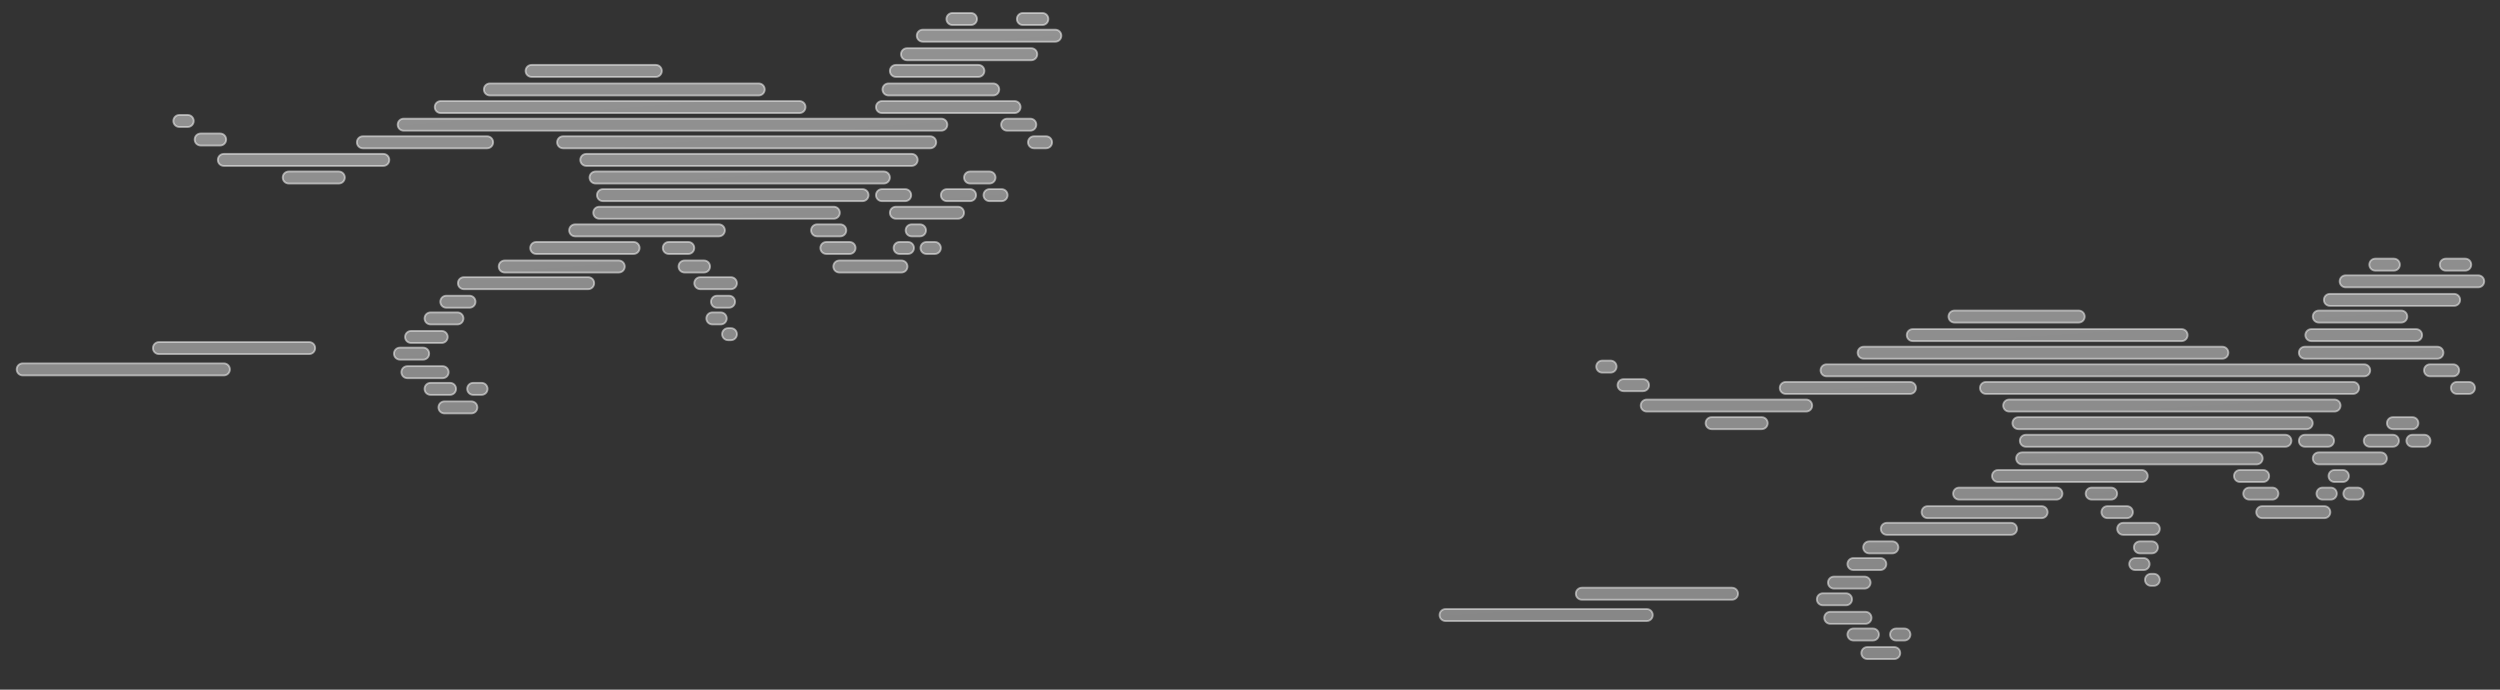 <svg xmlns="http://www.w3.org/2000/svg" width="2697" height="744" viewBox="0 0 2697 744">
  <rect x="0" y="0" width="2697" height="744" fill="#333333" stroke="none"/>
  <defs>
    <linearGradient id="graphic-velocirender-bg-a" x1="26.859%" x2="46.317%" y1="17.575%" y2="112.985%">
      <stop offset="0%" stop-color="#EBEBEB"/>
      <stop offset="100%" stop-color="#D7D7D7"/>
    </linearGradient>
  </defs>
  <g fill="none" fill-rule="evenodd">
    <path fill="url(#graphic-velocirender-bg-a)" stroke="#FFF" stroke-width="2" d="M1027.5,14 L1047.5,14 C1051.09,14 1054,16.91 1054,20.5 C1054,24.09 1051.09,27 1047.5,27 L1027.5,27 C1023.91,27 1021,24.09 1021,20.5 C1021,16.91 1023.91,14 1027.5,14 Z M1103.5,14 L1124.5,14 C1128.09,14 1131,16.91 1131,20.5 C1131,24.09 1128.09,27 1124.5,27 L1103.5,27 C1099.91,27 1097,24.09 1097,20.5 C1097,16.91 1099.91,14 1103.5,14 Z M995.5,32 L1138.5,32 C1142.09,32 1145,34.91 1145,38.5 C1145,42.09 1142.09,45 1138.5,45 L995.5,45 C991.91,45 989,42.09 989,38.5 C989,34.91 991.91,32 995.5,32 Z M978.5,52 L1112.5,52 C1116.09,52 1119,54.91 1119,58.5 C1119,62.09 1116.09,65 1112.5,65 L978.5,65 C974.91,65 972,62.09 972,58.5 C972,54.91 974.91,52 978.5,52 Z M966.5,70 L1055.5,70 C1059.09,70 1062,72.91 1062,76.5 C1062,80.09 1059.09,83 1055.5,83 L966.5,83 C962.91,83 960,80.09 960,76.5 C960,72.91 962.91,70 966.5,70 Z M573.5,70 L707.5,70 C711.09,70 714,72.91 714,76.5 C714,80.09 711.09,83 707.5,83 L573.5,83 C569.91,83 567,80.09 567,76.5 C567,72.91 569.91,70 573.5,70 Z M958.5,90 L1071.5,90 C1075.09,90 1078,92.91 1078,96.5 C1078,100.09 1075.09,103 1071.5,103 L958.5,103 C954.91,103 952,100.09 952,96.5 C952,92.91 954.91,90 958.5,90 Z M528.5,90 L818.5,90 C822.09,90 825,92.91 825,96.5 C825,100.09 822.09,103 818.5,103 L528.5,103 C524.91,103 522,100.09 522,96.5 C522,92.91 524.91,90 528.5,90 Z M951.5,109 L1094.5,109 C1098.09,109 1101,111.91 1101,115.5 C1101,119.09 1098.09,122 1094.5,122 L951.5,122 C947.91,122 945,119.09 945,115.5 C945,111.91 947.91,109 951.5,109 Z M475.5,109 L862.5,109 C866.09,109 869,111.91 869,115.5 C869,119.09 866.09,122 862.5,122 L475.5,122 C471.91,122 469,119.09 469,115.5 C469,111.91 471.91,109 475.5,109 Z M632.5,166 L983.5,166 C987.09,166 990,168.91 990,172.5 C990,176.09 987.09,179 983.5,179 L632.5,179 C628.91,179 626,176.09 626,172.5 C626,168.91 628.91,166 632.5,166 Z M241.5,166 L413.5,166 C417.09,166 420,168.91 420,172.5 C420,176.09 417.09,179 413.5,179 L241.5,179 C237.91,179 235,176.09 235,172.5 C235,168.91 237.91,166 241.5,166 Z M311.5,185 L365.5,185 C369.09,185 372,187.91 372,191.5 C372,195.09 369.09,198 365.5,198 L311.5,198 C307.91,198 305,195.09 305,191.5 C305,187.91 307.91,185 311.5,185 Z M216.5,144 L237.5,144 C241.09,144 244,146.91 244,150.5 C244,154.09 241.09,157 237.5,157 L216.5,157 C212.91,157 210,154.09 210,150.5 C210,146.91 212.91,144 216.5,144 Z M193.5,124 L202.5,124 C206.09,124 209,126.91 209,130.5 C209,134.09 206.09,137 202.5,137 L193.5,137 C189.91,137 187,134.09 187,130.5 C187,126.91 189.91,124 193.5,124 Z M642.5,185 L953.5,185 C957.09,185 960,187.91 960,191.5 C960,195.09 957.09,198 953.5,198 L642.5,198 C638.91,198 636,195.09 636,191.5 C636,187.91 638.91,185 642.5,185 Z M650.5,204 L930.5,204 C934.09,204 937,206.91 937,210.5 C937,214.09 934.09,217 930.5,217 L650.5,217 C646.91,217 644,214.09 644,210.5 C644,206.91 646.91,204 650.5,204 Z M646.5,223 L899.5,223 C903.09,223 906,225.91 906,229.5 C906,233.09 903.09,236 899.5,236 L646.5,236 C642.91,236 640,233.09 640,229.5 C640,225.91 642.91,223 646.5,223 Z M951.5,204 L976.5,204 C980.09,204 983,206.91 983,210.5 C983,214.09 980.09,217 976.5,217 L951.5,217 C947.91,217 945,214.09 945,210.5 C945,206.91 947.91,204 951.5,204 Z M1046.5,185 L1067.5,185 C1071.09,185 1074,187.91 1074,191.5 C1074,195.09 1071.09,198 1067.5,198 L1046.5,198 C1042.91,198 1040,195.09 1040,191.5 C1040,187.91 1042.91,185 1046.5,185 Z M881.5,242 L906.5,242 C910.09,242 913,244.91 913,248.5 C913,252.09 910.09,255 906.5,255 L881.5,255 C877.91,255 875,252.09 875,248.5 C875,244.91 877.91,242 881.5,242 Z M620.5,242 L775.5,242 C779.09,242 782,244.91 782,248.5 C782,252.09 779.09,255 775.5,255 L620.5,255 C616.91,255 614,252.09 614,248.5 C614,244.91 616.91,242 620.5,242 Z M721.5,261 L742.5,261 C746.09,261 749,263.91 749,267.5 C749,271.09 746.09,274 742.5,274 L721.5,274 C717.91,274 715,271.09 715,267.5 C715,263.91 717.91,261 721.5,261 Z M578.5,261 L683.5,261 C687.09,261 690,263.91 690,267.5 C690,271.09 687.09,274 683.5,274 L578.5,274 C574.91,274 572,271.09 572,267.5 C572,263.91 574.91,261 578.5,261 Z M544.5,281 L667.5,281 C671.09,281 674,283.91 674,287.5 C674,291.09 671.09,294 667.5,294 L544.5,294 C540.91,294 538,291.09 538,287.5 C538,283.91 540.91,281 544.5,281 Z M500.5,299 L634.5,299 C638.09,299 641,301.91 641,305.5 C641,309.09 638.09,312 634.5,312 L500.5,312 C496.91,312 494,309.09 494,305.5 C494,301.91 496.91,299 500.5,299 Z M481.5,319 L506.5,319 C510.09,319 513,321.91 513,325.5 C513,329.09 510.09,332 506.5,332 L481.5,332 C477.91,332 475,329.09 475,325.5 C475,321.91 477.91,319 481.5,319 Z M464.5,337 L493.5,337 C497.09,337 500,339.91 500,343.5 C500,347.09 497.09,350 493.5,350 L464.5,350 C460.91,350 458,347.09 458,343.5 C458,339.91 460.91,337 464.5,337 Z M443.5,357 L476.5,357 C480.09,357 483,359.91 483,363.5 C483,367.09 480.09,370 476.5,370 L443.5,370 C439.91,370 437,367.09 437,363.5 C437,359.91 439.91,357 443.5,357 Z M431.5,375 L456.5,375 C460.09,375 463,377.91 463,381.5 C463,385.09 460.09,388 456.5,388 L431.5,388 C427.91,388 425,385.09 425,381.5 C425,377.91 427.91,375 431.5,375 Z M439.5,395 L477.5,395 C481.09,395 484,397.91 484,401.5 C484,405.09 481.09,408 477.5,408 L439.5,408 C435.91,408 433,405.09 433,401.5 C433,397.91 435.91,395 439.5,395 Z M171.5,369 L333.5,369 C337.09,369 340,371.91 340,375.5 C340,379.09 337.09,382 333.5,382 L171.5,382 C167.91,382 165,379.09 165,375.5 C165,371.91 167.91,369 171.5,369 Z M24.5,392 L241.5,392 C245.09,392 248,394.91 248,398.5 C248,402.09 245.09,405 241.5,405 L24.5,405 C20.91,405 18,402.09 18,398.5 C18,394.91 20.91,392 24.5,392 Z M464.5,413 L485.5,413 C489.09,413 492,415.91 492,419.5 C492,423.09 489.09,426 485.5,426 L464.5,426 C460.91,426 458,423.09 458,419.5 C458,415.91 460.91,413 464.5,413 Z M510.5,413 L519.5,413 C523.09,413 526,415.91 526,419.5 C526,423.09 523.09,426 519.5,426 L510.5,426 C506.91,426 504,423.09 504,419.5 C504,415.91 506.91,413 510.5,413 Z M479.5,433 L508.5,433 C512.09,433 515,435.91 515,439.5 C515,443.09 512.09,446 508.5,446 L479.5,446 C475.91,446 473,443.09 473,439.5 C473,435.91 475.91,433 479.5,433 Z M738.5,281 L759.5,281 C763.09,281 766,283.91 766,287.5 C766,291.09 763.09,294 759.5,294 L738.5,294 C734.91,294 732,291.09 732,287.5 C732,283.91 734.91,281 738.5,281 Z M773.5,319 L786.5,319 C790.09,319 793,321.91 793,325.5 C793,329.09 790.09,332 786.5,332 L773.5,332 C769.91,332 767,329.09 767,325.5 C767,321.91 769.91,319 773.5,319 Z M755.5,299 L788.5,299 C792.09,299 795,301.91 795,305.5 C795,309.09 792.09,312 788.5,312 L755.5,312 C751.91,312 749,309.09 749,305.5 C749,301.91 751.91,299 755.5,299 Z M768.5,337 L777.5,337 C781.09,337 784,339.91 784,343.5 C784,347.09 781.09,350 777.5,350 L768.5,350 C764.91,350 762,347.09 762,343.5 C762,339.91 764.91,337 768.5,337 Z M891.5,261 L916.5,261 C920.09,261 923,263.91 923,267.5 C923,271.09 920.09,274 916.5,274 L891.5,274 C887.91,274 885,271.09 885,267.5 C885,263.91 887.91,261 891.5,261 Z M905.5,281 L972.5,281 C976.09,281 979,283.91 979,287.5 C979,291.09 976.09,294 972.5,294 L905.5,294 C901.91,294 899,291.09 899,287.5 C899,283.91 901.91,281 905.5,281 Z M966.5,223 L1033.5,223 C1037.09,223 1040,225.91 1040,229.5 C1040,233.09 1037.09,236 1033.5,236 L966.5,236 C962.91,236 960,233.09 960,229.5 C960,225.91 962.91,223 966.5,223 Z M970.5,261 L979.5,261 C983.09,261 986,263.91 986,267.5 C986,271.09 983.09,274 979.5,274 L970.5,274 C966.91,274 964,271.09 964,267.5 C964,263.91 966.91,261 970.5,261 Z M983.5,242 L992.5,242 C996.09,242 999,244.91 999,248.5 C999,252.09 996.09,255 992.5,255 L983.5,255 C979.91,255 977,252.09 977,248.5 C977,244.91 979.91,242 983.5,242 Z M999.5,261 L1008.5,261 C1012.09,261 1015,263.91 1015,267.5 C1015,271.09 1012.09,274 1008.5,274 L999.5,274 C995.91,274 993,271.09 993,267.5 C993,263.91 995.91,261 999.5,261 Z M785.5,354 L788.5,354 C792.09,354 795,356.91 795,360.5 C795,364.09 792.09,367 788.5,367 L785.5,367 C781.91,367 779,364.09 779,360.5 C779,356.91 781.91,354 785.5,354 Z M1021.5,204 L1046.5,204 C1050.09,204 1053,206.91 1053,210.5 C1053,214.09 1050.09,217 1046.5,217 L1021.5,217 C1017.91,217 1015,214.09 1015,210.5 C1015,206.91 1017.91,204 1021.5,204 Z M1067.5,204 L1080.5,204 C1084.09,204 1087,206.91 1087,210.5 C1087,214.09 1084.09,217 1080.5,217 L1067.5,217 C1063.91,217 1061,214.09 1061,210.5 C1061,206.91 1063.91,204 1067.5,204 Z M435.5,128 L1015.5,128 C1019.09,128 1022,130.91 1022,134.5 C1022,138.09 1019.09,141 1015.5,141 L435.5,141 C431.91,141 429,138.09 429,134.5 C429,130.91 431.91,128 435.5,128 Z M607.5,147 L1003.5,147 C1007.09,147 1010,149.91 1010,153.5 C1010,157.09 1007.09,160 1003.5,160 L607.5,160 C603.91,160 601,157.09 601,153.5 C601,149.91 603.91,147 607.5,147 Z M391.5,147 L525.5,147 C529.09,147 532,149.91 532,153.5 C532,157.09 529.09,160 525.5,160 L391.5,160 C387.91,160 385,157.09 385,153.5 C385,149.91 387.91,147 391.5,147 Z M1086.5,128 L1111.5,128 C1115.09,128 1118,130.91 1118,134.5 C1118,138.09 1115.09,141 1111.5,141 L1086.5,141 C1082.91,141 1080,138.09 1080,134.5 C1080,130.91 1082.91,128 1086.5,128 Z M1115.5,147 L1128.5,147 C1132.09,147 1135,149.91 1135,153.5 C1135,157.09 1132.09,160 1128.5,160 L1115.5,160 C1111.91,160 1109,157.09 1109,153.5 C1109,149.91 1111.91,147 1115.5,147 Z" opacity=".514"/>
    <path fill="url(#graphic-velocirender-bg-a)" stroke="#FFF" stroke-width="2" d="M2562.5,279 L2582.5,279 C2586.09,279 2589,281.91 2589,285.5 C2589,289.09 2586.09,292 2582.5,292 L2562.5,292 C2558.91,292 2556,289.09 2556,285.5 C2556,281.91 2558.91,279 2562.5,279 Z M2638.5,279 L2659.5,279 C2663.09,279 2666,281.91 2666,285.5 C2666,289.09 2663.09,292 2659.5,292 L2638.5,292 C2634.91,292 2632,289.09 2632,285.5 C2632,281.91 2634.91,279 2638.5,279 Z M2530.5,297 L2673.5,297 C2677.09,297 2680,299.91 2680,303.5 C2680,307.09 2677.09,310 2673.5,310 L2530.5,310 C2526.91,310 2524,307.09 2524,303.5 C2524,299.91 2526.91,297 2530.5,297 Z M2513.5,317 L2647.5,317 C2651.09,317 2654,319.91 2654,323.5 C2654,327.09 2651.09,330 2647.5,330 L2513.5,330 C2509.91,330 2507,327.09 2507,323.5 C2507,319.91 2509.91,317 2513.5,317 Z M2501.5,335 L2590.5,335 C2594.09,335 2597,337.91 2597,341.5 C2597,345.09 2594.09,348 2590.5,348 L2501.5,348 C2497.91,348 2495,345.09 2495,341.5 C2495,337.91 2497.91,335 2501.5,335 Z M2108.5,335 L2242.5,335 C2246.09,335 2249,337.91 2249,341.5 C2249,345.09 2246.09,348 2242.5,348 L2108.5,348 C2104.91,348 2102,345.09 2102,341.5 C2102,337.91 2104.91,335 2108.5,335 Z M2493.5,355 L2606.5,355 C2610.09,355 2613,357.91 2613,361.5 C2613,365.09 2610.09,368 2606.5,368 L2493.5,368 C2489.91,368 2487,365.09 2487,361.5 C2487,357.91 2489.91,355 2493.5,355 Z M2063.5,355 L2353.5,355 C2357.09,355 2360,357.91 2360,361.5 C2360,365.09 2357.09,368 2353.5,368 L2063.5,368 C2059.91,368 2057,365.09 2057,361.5 C2057,357.91 2059.91,355 2063.5,355 Z M2486.5,374 L2629.5,374 C2633.09,374 2636,376.91 2636,380.5 C2636,384.09 2633.09,387 2629.5,387 L2486.5,387 C2482.91,387 2480,384.09 2480,380.5 C2480,376.91 2482.91,374 2486.5,374 Z M2010.5,374 L2397.5,374 C2401.09,374 2404,376.91 2404,380.5 C2404,384.09 2401.09,387 2397.5,387 L2010.5,387 C2006.91,387 2004,384.09 2004,380.5 C2004,376.91 2006.91,374 2010.5,374 Z M2167.5,431 L2518.5,431 C2522.09,431 2525,433.91 2525,437.5 C2525,441.09 2522.09,444 2518.5,444 L2167.5,444 C2163.91,444 2161,441.09 2161,437.5 C2161,433.91 2163.91,431 2167.5,431 Z M1776.5,431 L1948.5,431 C1952.09,431 1955,433.91 1955,437.5 C1955,441.09 1952.09,444 1948.5,444 L1776.5,444 C1772.91,444 1770,441.09 1770,437.5 C1770,433.91 1772.91,431 1776.5,431 Z M1846.5,450 L1900.5,450 C1904.09,450 1907,452.91 1907,456.5 C1907,460.09 1904.09,463 1900.5,463 L1846.5,463 C1842.91,463 1840,460.09 1840,456.5 C1840,452.91 1842.91,450 1846.5,450 Z M1751.5,409 L1772.5,409 C1776.09,409 1779,411.91 1779,415.5 C1779,419.09 1776.09,422 1772.5,422 L1751.5,422 C1747.91,422 1745,419.09 1745,415.5 C1745,411.91 1747.91,409 1751.5,409 Z M1728.5,389 L1737.5,389 C1741.09,389 1744,391.91 1744,395.5 C1744,399.09 1741.09,402 1737.5,402 L1728.5,402 C1724.91,402 1722,399.09 1722,395.5 C1722,391.91 1724.91,389 1728.5,389 Z M2177.5,450 L2488.5,450 C2492.09,450 2495,452.91 2495,456.5 C2495,460.09 2492.09,463 2488.5,463 L2177.5,463 C2173.91,463 2171,460.09 2171,456.5 C2171,452.91 2173.91,450 2177.5,450 Z M2185.5,469 L2465.5,469 C2469.09,469 2472,471.91 2472,475.5 C2472,479.09 2469.09,482 2465.5,482 L2185.5,482 C2181.91,482 2179,479.09 2179,475.5 C2179,471.91 2181.91,469 2185.5,469 Z M2181.5,488 L2434.5,488 C2438.09,488 2441,490.91 2441,494.5 C2441,498.09 2438.09,501 2434.5,501 L2181.5,501 C2177.91,501 2175,498.09 2175,494.5 C2175,490.91 2177.91,488 2181.5,488 Z M2486.5,469 L2511.5,469 C2515.09,469 2518,471.91 2518,475.5 C2518,479.09 2515.09,482 2511.5,482 L2486.5,482 C2482.91,482 2480,479.09 2480,475.5 C2480,471.91 2482.91,469 2486.5,469 Z M2581.5,450 L2602.5,450 C2606.09,450 2609,452.91 2609,456.5 C2609,460.09 2606.09,463 2602.5,463 L2581.5,463 C2577.91,463 2575,460.09 2575,456.5 C2575,452.91 2577.91,450 2581.5,450 Z M2416.5,507 L2441.5,507 C2445.09,507 2448,509.91 2448,513.5 C2448,517.09 2445.09,520 2441.5,520 L2416.5,520 C2412.91,520 2410,517.09 2410,513.5 C2410,509.91 2412.91,507 2416.5,507 Z M2155.5,507 L2310.5,507 C2314.09,507 2317,509.91 2317,513.5 C2317,517.09 2314.09,520 2310.5,520 L2155.5,520 C2151.91,520 2149,517.09 2149,513.5 C2149,509.91 2151.91,507 2155.5,507 Z M2256.5,526 L2277.5,526 C2281.09,526 2284,528.91 2284,532.5 C2284,536.09 2281.09,539 2277.5,539 L2256.5,539 C2252.91,539 2250,536.09 2250,532.5 C2250,528.91 2252.91,526 2256.5,526 Z M2113.5,526 L2218.5,526 C2222.09,526 2225,528.91 2225,532.5 C2225,536.09 2222.09,539 2218.5,539 L2113.5,539 C2109.91,539 2107,536.09 2107,532.5 C2107,528.91 2109.91,526 2113.5,526 Z M2079.5,546 L2202.5,546 C2206.09,546 2209,548.91 2209,552.5 C2209,556.09 2206.09,559 2202.5,559 L2079.5,559 C2075.91,559 2073,556.09 2073,552.5 C2073,548.91 2075.91,546 2079.5,546 Z M2035.5,564 L2169.5,564 C2173.09,564 2176,566.91 2176,570.5 C2176,574.09 2173.09,577 2169.5,577 L2035.5,577 C2031.91,577 2029,574.09 2029,570.5 C2029,566.91 2031.91,564 2035.5,564 Z M2016.5,584 L2041.5,584 C2045.09,584 2048,586.91 2048,590.5 C2048,594.09 2045.09,597 2041.5,597 L2016.5,597 C2012.91,597 2010,594.09 2010,590.5 C2010,586.91 2012.91,584 2016.5,584 Z M1999.5,602 L2028.5,602 C2032.09,602 2035,604.91 2035,608.5 C2035,612.09 2032.09,615 2028.5,615 L1999.5,615 C1995.91,615 1993,612.09 1993,608.5 C1993,604.91 1995.91,602 1999.5,602 Z M1978.5,622 L2011.5,622 C2015.09,622 2018,624.91 2018,628.5 C2018,632.09 2015.09,635 2011.5,635 L1978.5,635 C1974.91,635 1972,632.09 1972,628.5 C1972,624.91 1974.91,622 1978.5,622 Z M1966.5,640 L1991.5,640 C1995.09,640 1998,642.91 1998,646.5 C1998,650.09 1995.09,653 1991.5,653 L1966.5,653 C1962.91,653 1960,650.09 1960,646.5 C1960,642.91 1962.91,640 1966.5,640 Z M1974.5,660 L2012.5,660 C2016.09,660 2019,662.91 2019,666.5 C2019,670.09 2016.09,673 2012.5,673 L1974.5,673 C1970.91,673 1968,670.09 1968,666.5 C1968,662.91 1970.91,660 1974.5,660 Z M1706.5,634 L1868.5,634 C1872.09,634 1875,636.91 1875,640.5 C1875,644.09 1872.09,647 1868.5,647 L1706.5,647 C1702.91,647 1700,644.09 1700,640.5 C1700,636.91 1702.91,634 1706.5,634 Z M2873.5,655 L2903.5,655 C2907.09,655 2910,657.91 2910,661.5 C2910,665.09 2907.09,668 2903.5,668 L2873.5,668 C2869.91,668 2867,665.09 2867,661.5 C2867,657.91 2869.91,655 2873.5,655 Z M1559.5,657 L1776.5,657 C1780.09,657 1783,659.91 1783,663.5 C1783,667.09 1780.09,670 1776.5,670 L1559.5,670 C1555.91,670 1553,667.09 1553,663.5 C1553,659.91 1555.91,657 1559.5,657 Z M2836.5,678 L2881.5,678 C2885.09,678 2888,680.91 2888,684.5 C2888,688.09 2885.09,691 2881.5,691 L2836.5,691 C2832.91,691 2830,688.09 2830,684.5 C2830,680.91 2832.91,678 2836.5,678 Z M1999.5,678 L2020.5,678 C2024.09,678 2027,680.91 2027,684.5 C2027,688.09 2024.09,691 2020.5,691 L1999.5,691 C1995.91,691 1993,688.09 1993,684.5 C1993,680.91 1995.91,678 1999.5,678 Z M2045.5,678 L2054.5,678 C2058.09,678 2061,680.91 2061,684.5 C2061,688.09 2058.09,691 2054.5,691 L2045.5,691 C2041.91,691 2039,688.09 2039,684.5 C2039,680.91 2041.91,678 2045.5,678 Z M2014.5,698 L2043.5,698 C2047.09,698 2050,700.91 2050,704.5 C2050,708.09 2047.09,711 2043.5,711 L2014.5,711 C2010.91,711 2008,708.09 2008,704.5 C2008,700.91 2010.91,698 2014.5,698 Z M2273.5,546 L2294.5,546 C2298.09,546 2301,548.91 2301,552.5 C2301,556.09 2298.09,559 2294.5,559 L2273.5,559 C2269.91,559 2267,556.09 2267,552.5 C2267,548.91 2269.91,546 2273.5,546 Z M2308.5,584 L2321.5,584 C2325.09,584 2328,586.91 2328,590.5 C2328,594.09 2325.09,597 2321.5,597 L2308.5,597 C2304.91,597 2302,594.09 2302,590.5 C2302,586.91 2304.91,584 2308.5,584 Z M2290.5,564 L2323.5,564 C2327.09,564 2330,566.91 2330,570.5 C2330,574.09 2327.09,577 2323.5,577 L2290.5,577 C2286.91,577 2284,574.09 2284,570.5 C2284,566.91 2286.91,564 2290.5,564 Z M2303.5,602 L2312.5,602 C2316.09,602 2319,604.91 2319,608.5 C2319,612.09 2316.09,615 2312.5,615 L2303.5,615 C2299.91,615 2297,612.09 2297,608.5 C2297,604.91 2299.91,602 2303.5,602 Z M2426.5,526 L2451.5,526 C2455.09,526 2458,528.91 2458,532.5 C2458,536.09 2455.09,539 2451.5,539 L2426.5,539 C2422.91,539 2420,536.09 2420,532.5 C2420,528.91 2422.91,526 2426.5,526 Z M2440.5,546 L2507.5,546 C2511.09,546 2514,548.91 2514,552.5 C2514,556.09 2511.09,559 2507.5,559 L2440.5,559 C2436.91,559 2434,556.09 2434,552.5 C2434,548.91 2436.91,546 2440.5,546 Z M2501.5,488 L2568.5,488 C2572.09,488 2575,490.91 2575,494.5 C2575,498.09 2572.09,501 2568.5,501 L2501.5,501 C2497.91,501 2495,498.09 2495,494.5 C2495,490.91 2497.91,488 2501.5,488 Z M2505.5,526 L2514.5,526 C2518.09,526 2521,528.91 2521,532.5 C2521,536.09 2518.09,539 2514.5,539 L2505.5,539 C2501.91,539 2499,536.09 2499,532.5 C2499,528.91 2501.91,526 2505.5,526 Z M2518.5,507 L2527.5,507 C2531.09,507 2534,509.91 2534,513.5 C2534,517.09 2531.09,520 2527.5,520 L2518.5,520 C2514.91,520 2512,517.09 2512,513.5 C2512,509.91 2514.91,507 2518.5,507 Z M2534.5,526 L2543.5,526 C2547.09,526 2550,528.91 2550,532.5 C2550,536.09 2547.09,539 2543.5,539 L2534.5,539 C2530.91,539 2528,536.09 2528,532.5 C2528,528.91 2530.91,526 2534.5,526 Z M2320.5,619 L2323.5,619 C2327.09,619 2330,621.91 2330,625.5 C2330,629.09 2327.09,632 2323.5,632 L2320.5,632 C2316.91,632 2314,629.09 2314,625.5 C2314,621.91 2316.91,619 2320.5,619 Z M2556.5,469 L2581.5,469 C2585.09,469 2588,471.91 2588,475.5 C2588,479.09 2585.09,482 2581.5,482 L2556.5,482 C2552.91,482 2550,479.09 2550,475.5 C2550,471.91 2552.91,469 2556.5,469 Z M2602.5,469 L2615.5,469 C2619.09,469 2622,471.91 2622,475.5 C2622,479.09 2619.09,482 2615.5,482 L2602.5,482 C2598.91,482 2596,479.09 2596,475.5 C2596,471.91 2598.91,469 2602.5,469 Z M1970.5,393 L2550.5,393 C2554.09,393 2557,395.91 2557,399.5 C2557,403.09 2554.09,406 2550.5,406 L1970.5,406 C1966.91,406 1964,403.09 1964,399.5 C1964,395.91 1966.91,393 1970.5,393 Z M2142.5,412 L2538.5,412 C2542.09,412 2545,414.91 2545,418.5 C2545,422.09 2542.09,425 2538.5,425 L2142.5,425 C2138.91,425 2136,422.09 2136,418.5 C2136,414.91 2138.91,412 2142.5,412 Z M1926.5,412 L2060.5,412 C2064.09,412 2067,414.91 2067,418.5 C2067,422.09 2064.09,425 2060.5,425 L1926.5,425 C1922.91,425 1920,422.09 1920,418.5 C1920,414.91 1922.91,412 1926.5,412 Z M2621.5,393 L2646.5,393 C2650.09,393 2653,395.91 2653,399.5 C2653,403.09 2650.09,406 2646.5,406 L2621.5,406 C2617.91,406 2615,403.09 2615,399.5 C2615,395.91 2617.91,393 2621.5,393 Z M2650.5,412 L2663.5,412 C2667.09,412 2670,414.91 2670,418.5 C2670,422.09 2667.09,425 2663.5,425 L2650.5,425 C2646.91,425 2644,422.09 2644,418.5 C2644,414.91 2646.91,412 2650.5,412 Z" opacity=".494"/>
  </g>
</svg>
